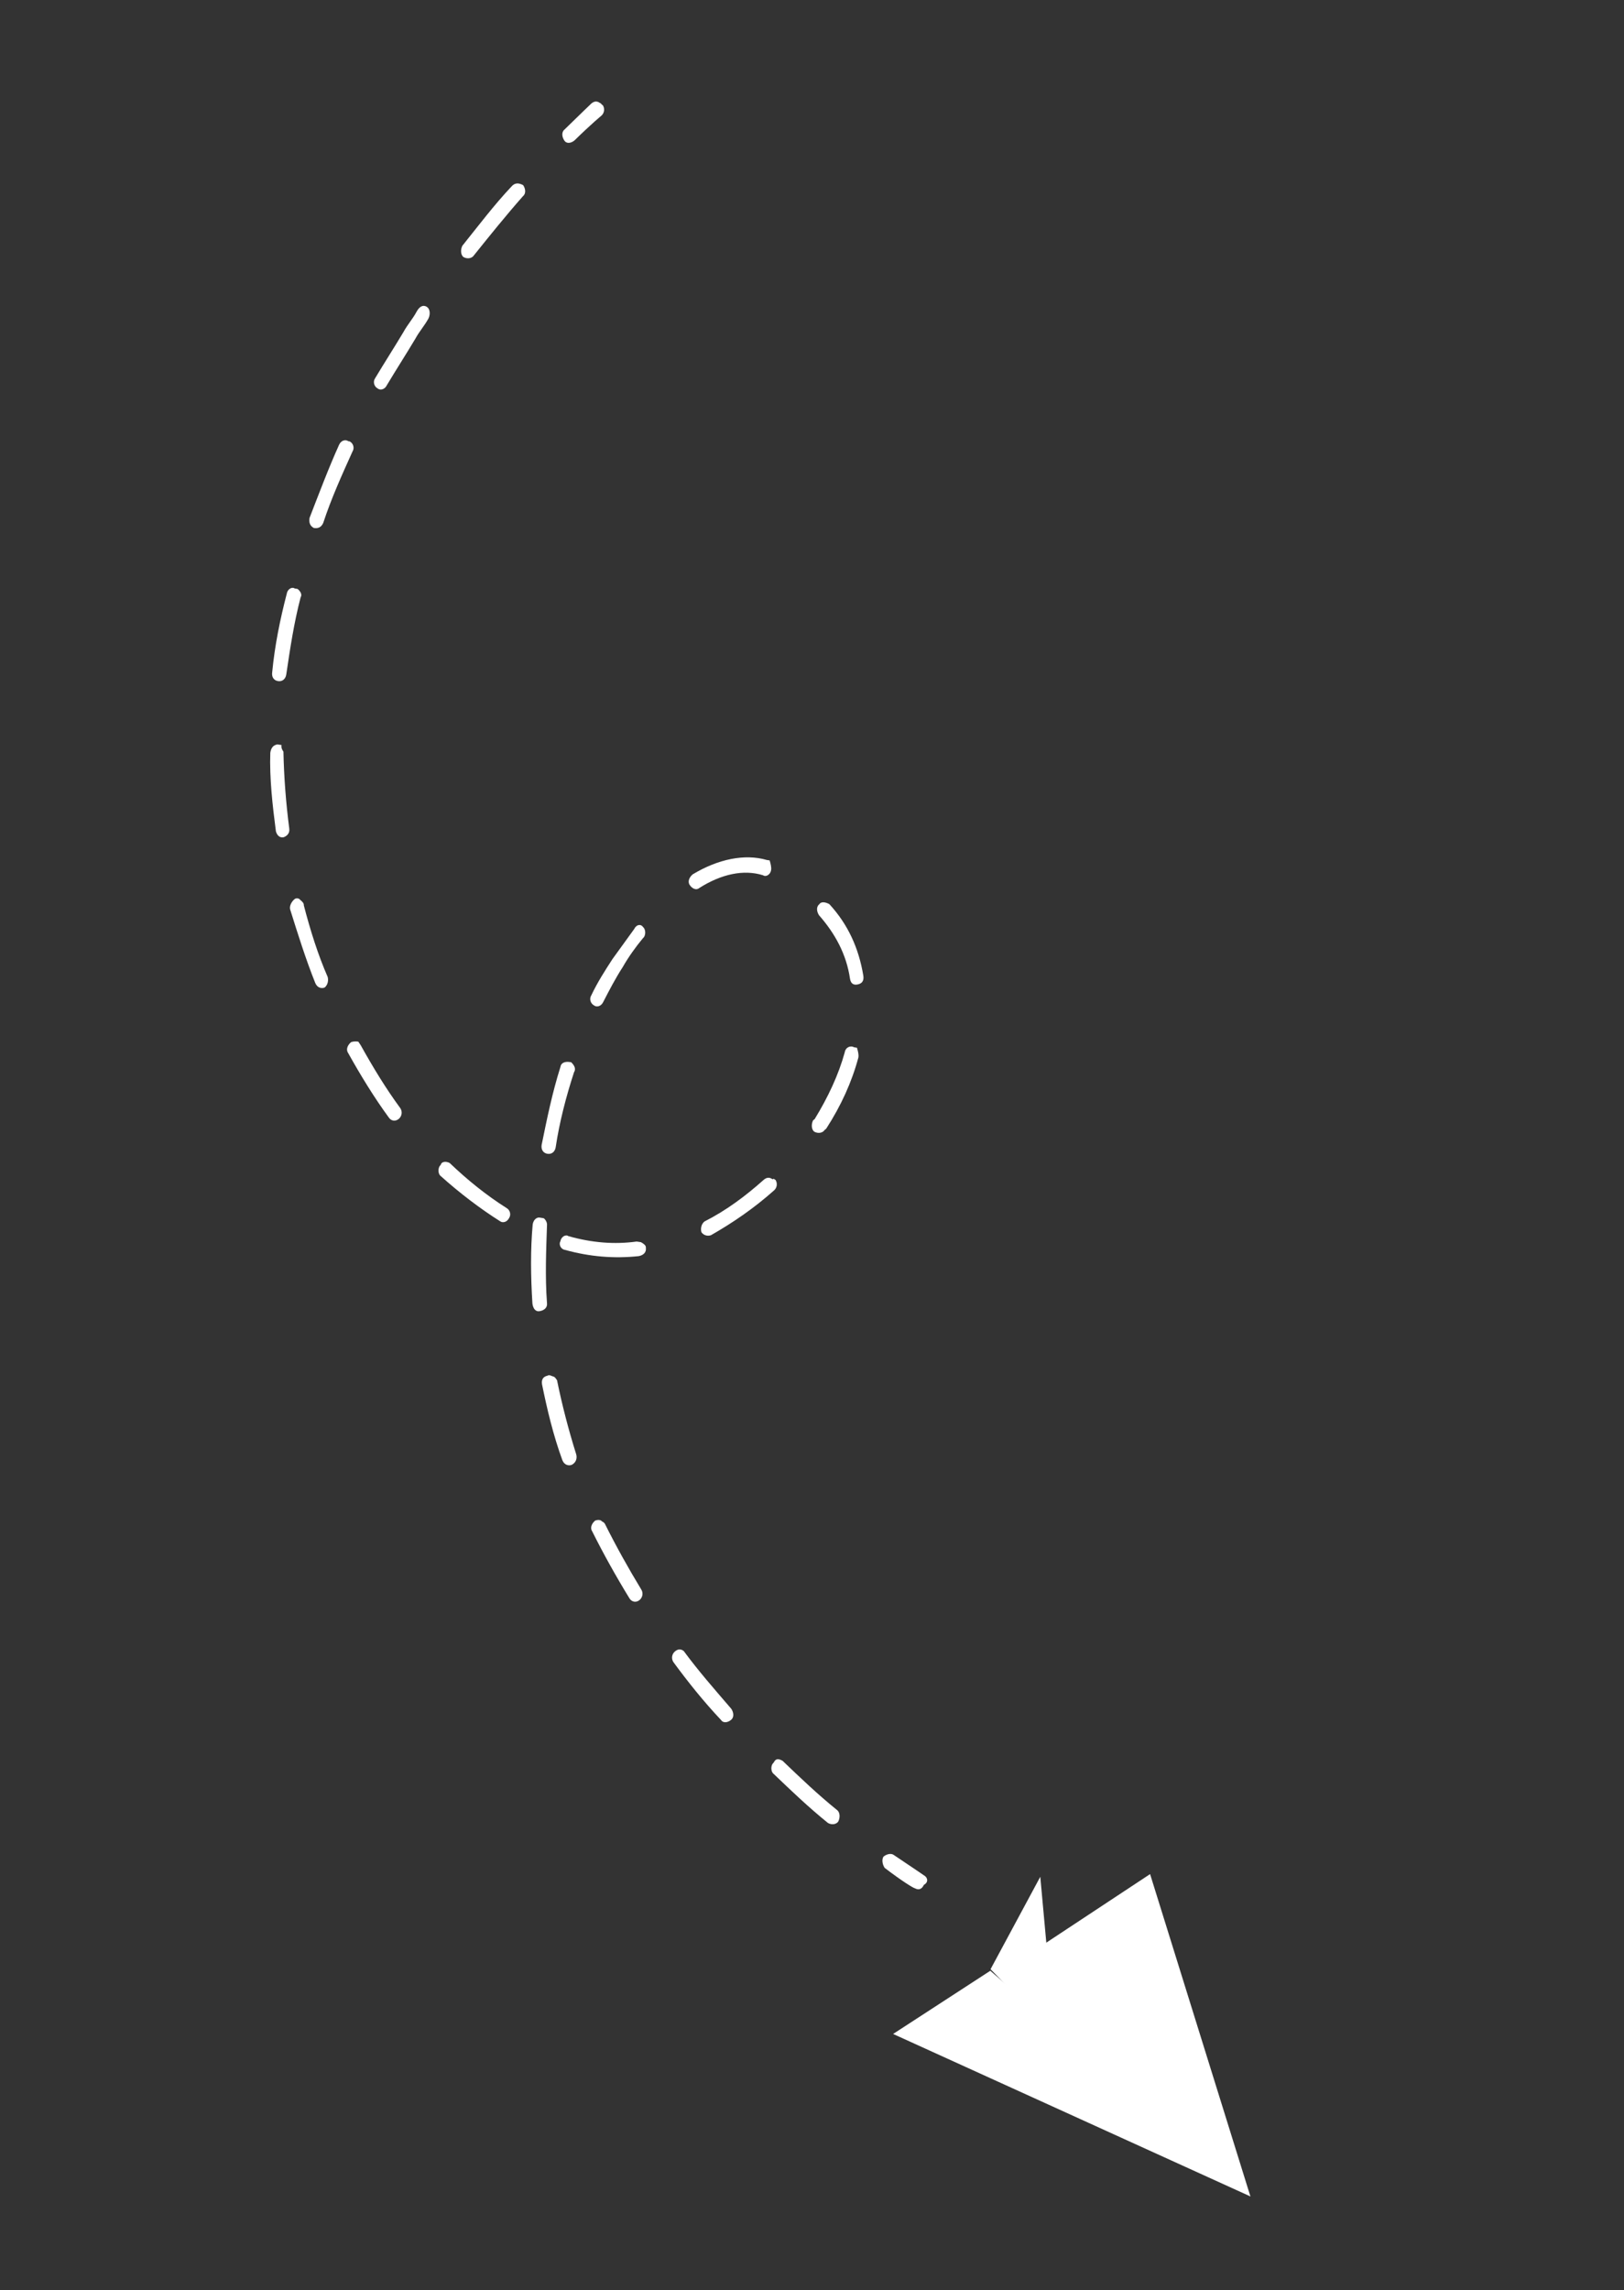 <svg width="100" height="141" viewBox="0 0 100 141" fill="none" xmlns="http://www.w3.org/2000/svg">
<rect x="0" y="0" width="100" height="141" fill="#333333" stroke="none"/>
<g clip-path="url(#clip0_57_2)">
<path d="M36.954 6.349C36.795 6.228 36.621 6.202 36.42 6.367C36.42 6.367 35.8 6.958 34.762 7.974C34.56 8.139 34.605 8.439 34.75 8.655C34.895 8.872 35.169 8.815 35.371 8.65C36.408 7.634 37.014 7.138 37.014 7.138C37.216 6.973 37.258 6.687 37.113 6.47C37.027 6.457 37.041 6.362 36.954 6.349Z" fill="white"/>
<path d="M32.214 11.4C32.359 11.617 32.403 11.916 32.201 12.081C31.135 13.289 30.156 14.509 29.177 15.729C29.061 15.907 28.787 15.964 28.541 15.83C28.382 15.709 28.338 15.409 28.467 15.136C29.446 13.916 30.44 12.6 31.492 11.488C31.708 11.227 31.968 11.266 32.214 11.4C32.127 11.387 32.127 11.387 32.214 11.4ZM26.31 18.913C26.469 19.034 26.513 19.334 26.384 19.607C26.139 20.058 25.822 20.401 25.578 20.853C24.988 21.838 24.413 22.729 23.823 23.714C23.694 23.988 23.419 24.044 23.26 23.923C23.014 23.789 22.97 23.49 23.085 23.312C23.675 22.326 24.25 21.436 24.84 20.451C25.084 19.999 25.401 19.656 25.646 19.204C25.89 18.753 26.151 18.792 26.31 18.913ZM21.71 27.79C21.049 29.253 20.388 30.716 19.901 32.205C19.771 32.478 19.584 32.548 19.324 32.509C19.078 32.375 19.019 32.171 19.062 31.885C19.636 30.409 20.224 28.838 20.885 27.375C21.014 27.102 21.289 27.045 21.448 27.166C21.448 27.166 21.448 27.166 21.535 27.179C21.781 27.313 21.825 27.612 21.71 27.79ZM51.069 55.671C52.214 56.914 52.882 58.38 53.161 60.08C53.205 60.379 53.09 60.557 52.816 60.614C52.542 60.671 52.382 60.549 52.338 60.25C52.118 58.754 51.421 57.479 50.435 56.357C50.29 56.14 50.246 55.841 50.448 55.676C50.563 55.498 50.823 55.537 51.069 55.671C50.983 55.658 50.983 55.658 51.069 55.671ZM47.481 53.576C47.438 53.862 47.149 54.015 46.99 53.893C45.804 53.522 44.433 53.806 43.062 54.675C42.861 54.84 42.614 54.706 42.469 54.489C42.324 54.273 42.454 53.999 42.656 53.834C44.214 52.895 45.86 52.554 47.219 52.952C47.306 52.965 47.306 52.965 47.392 52.977C47.451 53.181 47.509 53.385 47.481 53.576ZM18.511 36.779C18.096 38.376 17.869 39.903 17.628 41.526C17.585 41.812 17.384 41.977 17.123 41.938C16.863 41.9 16.718 41.683 16.761 41.397C16.915 39.761 17.244 38.151 17.658 36.554C17.701 36.268 17.989 36.116 18.149 36.237C18.235 36.25 18.235 36.25 18.322 36.263C18.481 36.384 18.627 36.601 18.511 36.779ZM52.857 65.108C52.456 66.609 51.795 68.072 50.874 69.496L50.773 69.579C50.658 69.757 50.384 69.814 50.138 69.68C49.979 69.558 49.935 69.259 50.064 68.986L50.165 68.903C50.985 67.561 51.631 66.194 52.018 64.788C52.06 64.502 52.349 64.35 52.595 64.484C52.682 64.497 52.682 64.497 52.768 64.51C52.827 64.713 52.885 64.917 52.857 65.108ZM39.601 57.087C39.76 57.209 39.79 57.603 39.589 57.768C39.156 58.289 38.71 58.906 38.351 59.536C37.89 60.248 37.516 60.973 37.143 61.697C37.013 61.971 36.739 62.028 36.58 61.907C36.334 61.772 36.29 61.473 36.405 61.295C36.793 60.475 37.253 59.763 37.714 59.051C38.16 58.434 38.606 57.817 39.052 57.201C39.182 56.927 39.456 56.87 39.601 57.087C39.601 57.087 39.615 56.992 39.601 57.087ZM17.453 46.28C17.486 47.846 17.605 49.425 17.812 51.017C17.856 51.316 17.654 51.481 17.466 51.551C17.192 51.608 17.047 51.391 16.989 51.187C16.782 49.596 16.59 47.908 16.644 46.355C16.686 46.069 16.802 45.891 17.076 45.834C17.163 45.847 17.249 45.86 17.336 45.873C17.308 46.064 17.38 46.172 17.453 46.28ZM47.747 72.641C47.892 72.858 47.85 73.144 47.648 73.309C46.423 74.396 45.139 75.278 43.783 76.052C43.595 76.122 43.335 76.083 43.19 75.866C43.132 75.662 43.175 75.376 43.376 75.211C44.718 74.532 45.915 73.637 47.039 72.633C47.241 72.468 47.415 72.494 47.574 72.615C47.675 72.533 47.661 72.628 47.747 72.641ZM35.348 66.016C34.861 67.505 34.446 69.102 34.219 70.629C34.176 70.915 33.974 71.081 33.714 71.042C33.454 71.003 33.309 70.787 33.351 70.5C33.679 68.89 34.008 67.28 34.509 65.696C34.552 65.41 34.826 65.353 35.086 65.392L35.173 65.405C35.405 65.634 35.463 65.838 35.348 66.016ZM18.706 55.736C19.1 57.258 19.581 58.793 20.176 60.15C20.235 60.354 20.192 60.64 19.99 60.805C19.803 60.875 19.543 60.836 19.412 60.524C18.83 59.071 18.349 57.536 17.868 56.001C17.81 55.797 17.939 55.524 18.141 55.359C18.242 55.276 18.416 55.302 18.488 55.41C18.647 55.532 18.72 55.64 18.706 55.736ZM39.769 76.821C39.813 77.12 39.611 77.285 39.336 77.342C37.805 77.504 36.317 77.381 34.784 76.957C34.524 76.919 34.393 76.607 34.508 76.429C34.551 76.142 34.84 75.99 34.999 76.111C36.445 76.522 37.846 76.632 39.204 76.444C39.291 76.457 39.377 76.47 39.464 76.483C39.71 76.617 39.783 76.725 39.769 76.821ZM22.21 64.355C22.98 65.738 23.763 67.025 24.648 68.23C24.793 68.447 24.75 68.733 24.548 68.898C24.346 69.063 24.086 69.025 23.941 68.808C23.057 67.603 22.201 66.207 21.431 64.825C21.286 64.608 21.416 64.334 21.617 64.169C21.805 64.1 21.978 64.125 22.065 64.138C22.138 64.247 22.21 64.355 22.21 64.355ZM33.682 75.428C33.629 76.981 33.561 78.629 33.68 80.208C33.724 80.507 33.523 80.673 33.248 80.729C32.974 80.786 32.829 80.569 32.785 80.27C32.679 78.596 32.66 76.934 32.801 75.394C32.843 75.108 33.045 74.943 33.219 74.968C33.305 74.981 33.392 74.994 33.479 75.007C33.638 75.128 33.696 75.332 33.682 75.428ZM27.691 71.609C28.777 72.649 29.964 73.606 31.18 74.373C31.426 74.507 31.47 74.806 31.355 74.984C31.226 75.257 30.951 75.314 30.792 75.193C29.576 74.427 28.302 73.457 27.129 72.404C26.97 72.283 26.94 71.888 27.142 71.723C27.17 71.532 27.445 71.475 27.691 71.609C27.604 71.597 27.604 71.597 27.691 71.609ZM34.3 84.984C34.607 86.493 35.001 88.015 35.482 89.55C35.54 89.754 35.498 90.04 35.209 90.192C35.022 90.262 34.761 90.223 34.63 89.911C34.063 88.363 33.683 86.746 33.376 85.236C33.331 84.937 33.447 84.759 33.721 84.702C33.822 84.62 33.981 84.741 34.068 84.754C34.155 84.767 34.227 84.875 34.3 84.984ZM37.241 93.812C37.924 95.182 38.693 96.564 39.477 97.852C39.622 98.069 39.579 98.355 39.378 98.52C39.176 98.685 38.916 98.647 38.77 98.43C37.914 97.034 37.145 95.651 36.462 94.281C36.317 94.065 36.447 93.791 36.648 93.626C36.836 93.556 37.01 93.582 37.082 93.691C37.169 93.704 37.241 93.812 37.241 93.812ZM42.102 101.657C42.987 102.862 43.972 103.984 45.03 105.215C45.175 105.432 45.219 105.731 45.017 105.896C44.815 106.061 44.541 106.118 44.396 105.901C43.324 104.766 42.353 103.548 41.468 102.343C41.323 102.127 41.366 101.84 41.568 101.675C41.769 101.51 41.943 101.536 42.102 101.657C42.116 101.562 42.102 101.657 42.102 101.657ZM48.188 108.416C49.274 109.456 50.361 110.496 51.548 111.453C51.707 111.574 51.751 111.873 51.622 112.147C51.507 112.325 51.233 112.382 50.987 112.248C49.799 111.29 48.713 110.251 47.627 109.211C47.467 109.09 47.437 108.695 47.639 108.53C47.769 108.256 47.942 108.282 48.188 108.416Z" fill="white"/>
<path d="M56.89 115.467C56.89 115.467 56.166 114.969 55.037 114.216C54.878 114.095 54.603 114.151 54.402 114.317C54.287 114.495 54.331 114.794 54.476 115.011C55.59 115.859 56.242 116.249 56.328 116.262C56.574 116.396 56.762 116.326 56.891 116.053C57.18 115.901 57.136 115.601 56.89 115.467Z" fill="white"/>
<path d="M64.057 115.557L64.428 119.613C64.428 119.613 73.51 128.281 73.669 128.402C73.728 128.606 76.996 135.239 76.996 135.239L70.382 130.841L60.994 121.249L64.057 115.557Z" fill="white"/>
<path d="M54.994 125.235L76.996 135.239L60.98 121.344L54.994 125.235Z" fill="white"/>
<path d="M64.428 119.613L70.818 115.392L76.996 135.239L64.428 119.613Z" fill="white"/>
</g>
<defs>
<clipPath id="clip0_57_2">
<rect width="81.189" height="130.476" fill="white" transform="translate(80.305 141) rotate(-171.54)"/>
</clipPath>
</defs>
</svg>
